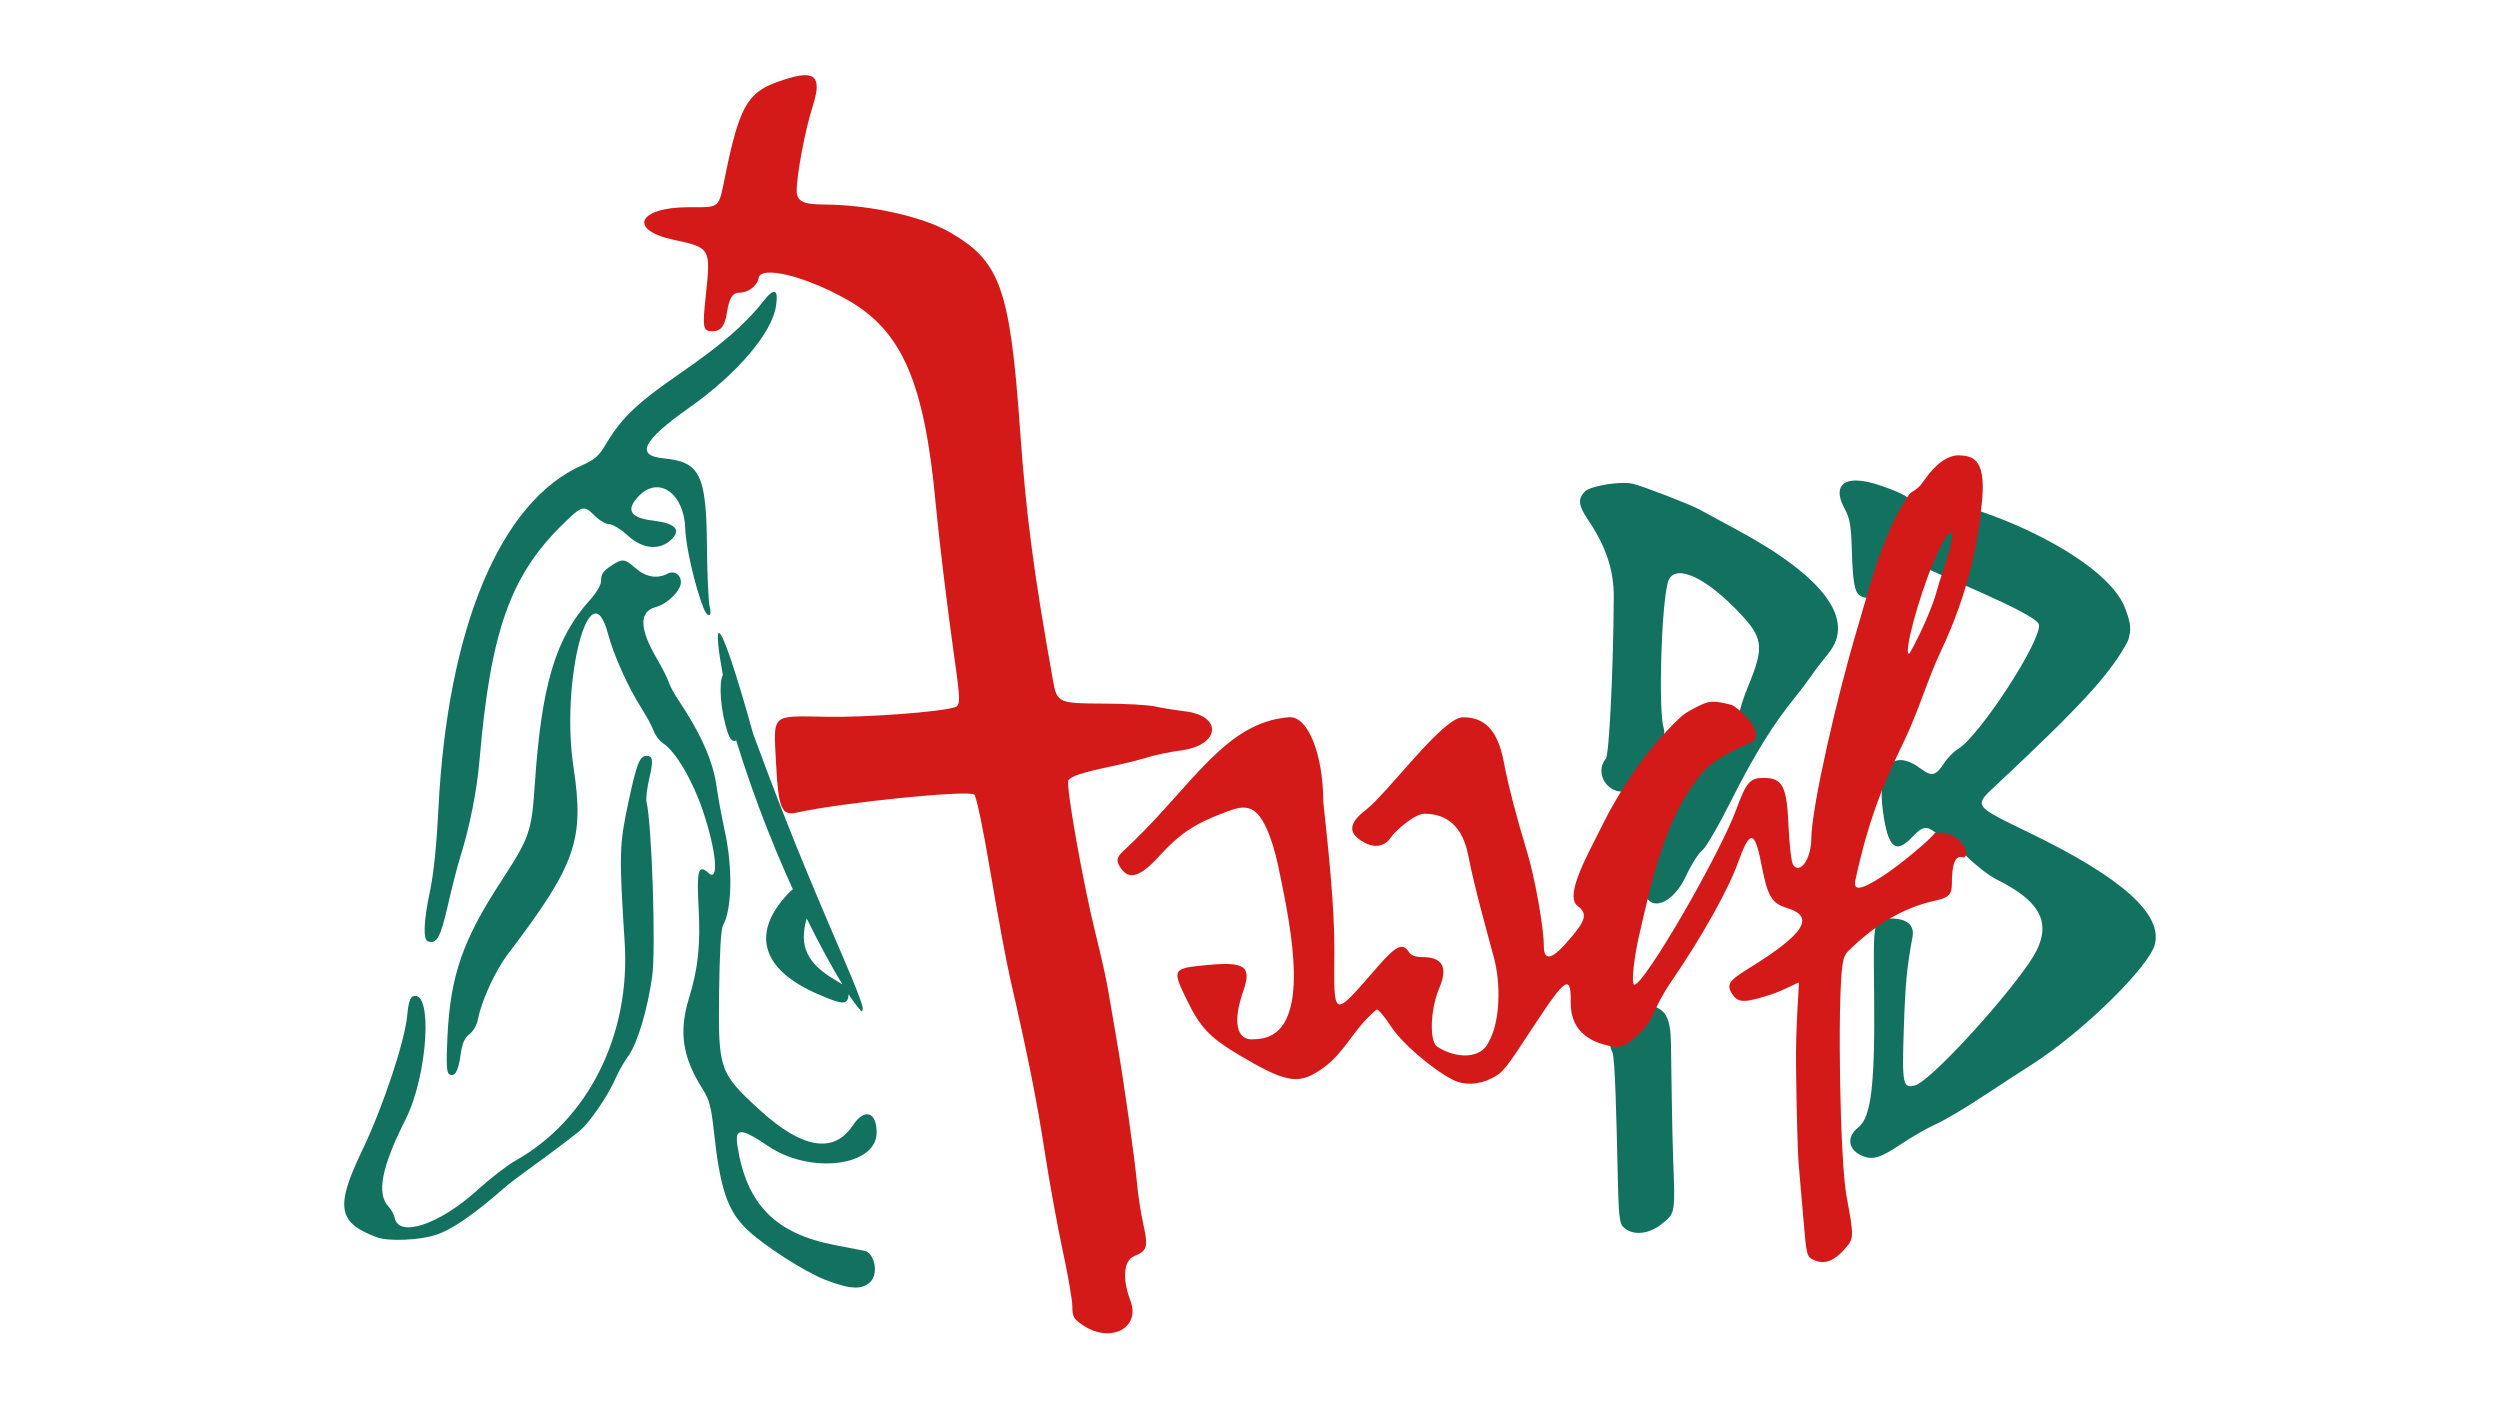 <svg xmlns="http://www.w3.org/2000/svg" width="1514.667" height="853.333" version="1.1" viewBox="0 0 1514.67 853.33">
 <path style="fill:#12715F" d="m468.839 176.814c-1.37 0.126-3.537 2.084-6.499 5.875-10.715 13.715-25.344 26.351-50.75 43.84-26.022 17.913-35.435 27.026-45.296 43.853-3.402 5.805-6.345 8.291-13.641 11.517-49.507 21.894-81.553 98.486-87.018 207.986-1.088 21.799-2.912 39.698-5.075 49.786-3.87 18.052-4.354 29.558-1.29 30.657 5.292 1.897 7.66-2.373 12.056-21.735 2.455-10.813 5.881-24.171 7.612-29.683 5.69-18.121 9.988-39.794 11.593-58.463 6.722-78.159 18.645-111.805 50.709-143.083 11.537-11.254 12.505-11.491 19.249-4.747 2.756 2.756 6.676 5.011 8.711 5.011 2.035 0 6.963 3.005 10.95 6.68 9.298 8.571 19.737 9.454 26.918 2.273 5.738-5.738 1.828-9.6-11.3-11.155-14.016-1.66-16.858-6.437-8.818-14.828 12.107-12.637 27.599-1.788 28.227 19.768 0.311 10.66 5.849 34.759 10.982 47.79 2.58 6.549 5.492 5.909 3.798-0.834-0.75-2.986-1.486-19.335-1.635-36.331-0.382-43.562-4.14-51.173-26.323-53.3-17.24-1.653-12.633-10.767 15.462-30.586 29.101-20.529 50.235-45.272 52.698-61.698 0.883-5.891 0.442-8.756-1.319-8.593zm656.043 114.32c-10.224-0.194-13.329 6.041-7.14 17.331 2.922 5.331 3.75 9.983 4.16 23.36 0.654 21.366 1.675 27.08 5.204 29.137 5.369 3.13 9.385 0.05 11.292-8.657 1.052-4.802 4.204-13.28 7.512-20.908 2.295 2.73 6.135 5.316 11.831 8.442 12.86 7.058 75.82 31.651 77.529 38.457 2.248 8.956-35.955 67.821-49.025 75.542-2.504 1.479-6.261 5.298-8.351 8.486-5.088 7.762-7.506 8.36-14.025 3.475-16.973-12.719-26.773-1.801-23.054 25.685 3.002 22.191 7.655 26.335 17.654 15.733 6.35-6.733 8.663-7.132 14.544-2.506 2.336 1.837 4.974 3.342 5.863 3.342 0.888 0 6.409 4.696 12.266 10.438s13.952 12.068 17.989 14.057c29.884 14.724 35.451 29.192 19.82 51.506-19.235 27.46-60.373 71.501-68.752 73.604-7.356 1.846-7.854-0.684-6.746-34.349 0.898-27.278 1.851-37.337 5.268-55.607 1.347-7.201-3.318-11.209-13.049-11.209-10.925 0-10.682-1.093-10.194 45.935 0.566 54.579-1.774 74.481-9.467 80.502-7.75 6.065-6.311 14.236 3.117 17.703 5.912 2.174 10.461 0.702 22.281-7.204 6.897-4.613 16.588-10.177 21.532-12.364 4.944-2.187 17.355-9.498 27.578-16.25 10.224-6.751 24.087-15.778 30.808-20.059 30.238-19.26 70.804-58.97 74.245-72.679 4.593-18.3-20.013-40.29-74.969-66.995-35.712-17.354-35.054-16.414-20.882-29.678 51.818-48.498 69.242-67.585 79.511-87.094 2.506-7.261 1.387-11.429-1.561-19.538-11.533-31.729-92.322-66.987-128.92-67.617-1.053-0.018-2.015 0.101-2.907 0.35-2.857-2.229-7.981-4.353-15.821-7.108-6.051-2.127-11.14-3.188-15.141-3.264zm-140.668 1.456c-8.479-0.084-21.196 2.391-23.947 5.143-4.434 4.434-4 8.503 1.82 17.128 10.985 16.276 15.743 30.584 15.645 47.031-0.26 43.562-2.799 95.35-4.791 97.718-6.587 7.832-0.399 20.045 10.157 20.045 9.244 0 27.927-28.955 24.88-38.558-3.287-10.357-1.51-73.312 2.489-88.16 3.091-11.479 20.274-4.999 40.339 15.21 17.802 17.929 18.608 22.707 8.119 48.144-2.731 6.623-4.965 13.759-4.965 15.858s-2.641 7.069-5.867 11.045c-3.227 3.976-7.173 9.404-8.77 12.063-1.596 2.659-7.695 11.206-13.553 18.993-6.492 8.628-12.809 19.509-16.179 27.865-3.04 7.54-7.456 17.334-9.812 21.765-4.587 8.628-5.322 14.192-2.555 19.362 4.838 9.039 17.261 2.644 24.251-12.484 3.144-6.805 7.54-13.759 9.768-15.452 2.243-1.704 10.208-15.384 17.84-30.64 13.27-26.524 25.23-45.883 38.178-61.803 3.362-4.134 7.908-10.149 10.101-13.365 2.193-3.216 6.853-9.333 10.357-13.595 16.748-20.365-2.535-46.436-55.431-74.942-9.646-5.199-19.794-10.705-22.55-12.234-5.375-2.983-34.291-14.15-40.505-15.643-1.331-0.32-3.062-0.475-5.019-0.494zm-606.951 47.007c-1.693 0.008-3.456 0.927-6.134 2.63-5.778 3.675-6.984 5.411-7.015 10.098-0.014 2.088-2.899 6.975-6.411 10.859-21.187 23.434-29.608 51.517-33.713 112.423-1.916 28.432-3.083 31.767-20.414 58.392-23.279 35.763-30.668 57.082-32.455 93.651-0.807 16.521-0.564 22.195 0.993 23.157 3.338 2.063 5.57-1.689 6.92-11.637 0.95-6.997 2.294-10.13 5.386-12.562 2.422-1.905 4.599-5.833 5.285-9.533 1.961-10.574 10.523-29.179 17.887-38.866 41.4-54.464 46.577-69.222 39.847-113.588-7.898-52.069 10.115-121.406 20.938-80.595 3.442 12.977 12.17 32.354 20.37 45.223 3.116 4.89 6.417 11.042 7.333 13.671 0.916 2.628 3.46 5.953 5.652 7.39 7.573 4.962 17.914 22.482 24.065 40.772 8.318 24.733 10 43.791 3.333 37.758-6.021-5.449-7.097-1.629-5.875 20.847 1.233 22.687-0.279 37.048-5.794 55.008-6.322 20.588-4.032 35.737 8.371 55.363 3.945 6.242 5.09 10.634 6.748 25.893 3.707 34.106 8.139 47.351 19.607 58.573 9.906 9.694 35.238 26.018 48.039 30.958 15.192 5.862 22.47 6.089 27.39 0.852 4.739-5.045 2.189-17.268-3.864-18.513-1.916-0.394-9.872-1.934-17.681-3.423-36.334-6.927-53.816-24.716-59.302-60.342-1.674-10.87 2.238-10.814 18.562 0.264 25.592 17.367 65.796 12.368 65.796-8.182 0-12.729-7.416-14.909-14.468-4.253-11.457 17.312-30.697 14.096-56.395-9.423-24.328-22.265-25.125-24.523-24.606-69.718 0.286-24.927 1.115-39.685 2.354-41.937 5.538-10.07 6.005-34.865 1.082-57.494-1.931-8.877-4.112-20.65-4.845-26.162-2.092-15.724-9.341-32.238-23.382-53.253-2.529-3.785-5.153-8.671-5.828-10.862-0.676-2.19-3.748-8.284-6.829-13.541-10.885-18.573-11.186-28.932-0.92-31.697 7.096-1.911 15.241-9.935 15.241-15.014 0-4.681-4.151-7.337-8.136-5.204-6.081 3.254-13.145 2.066-19.171-3.225-3.726-3.272-5.784-4.767-7.96-4.757zm58.262 43.902c-1.387 0.343-0.37 9.91 2.415 25.553-2.538 4.219-1.555 21.784 3.196 35.411 1.382 3.965 3.42 5.347 4.855 3.996 5.104 16.632 11.478 35.113 19.235 54.731 3.674 9.292 7.413 18.22 11.163 26.742 1.327 3.011 2.653 5.951 3.976 8.845-0.912 0.756-1.84 1.588-2.794 2.591-22.737 23.902-16.294 46.062 17.686 60.829 15.431 6.706 18.145 6.829 18.841 0.849 0.028-0.24 0.026-0.448 0.039-0.67 2.846 4.36 5.118 7.438 6.607 8.985 0.626 0.914 1.142 1.387 1.488 1.282 0.347-0.105 0.51-0.784 0.467-2.085-1.605-8.303-17.018-41.466-35.1-85.4-3.496-8.486-7.051-17.264-10.676-26.416-7.871-19.878-14.584-37.758-20.671-54.342-10.17-36.734-18.417-61.471-20.725-60.9zm-43.769 74.443c-4.215 0-6.074 4.771-11.143 28.621-5.429 25.546-5.565 30.917-2.143 84.434 3.588 56.118-22.065 107.379-66.163 132.206-5.053 2.845-15.402 10.831-22.996 17.747-23.103 21.042-47.961 29.284-50.251 16.661-0.321-1.771-2.002-4.759-3.734-6.641-7.288-7.919-4.137-23.933 10.372-52.737 13.579-26.957 16.701-79.249 4.451-74.549-1.709 0.656-2.806 4.33-3.448 11.547-1.391 15.652-14.797 55.826-27.361 81.994-16.355 34.065-14.711 43.594 9.044 52.419 6.87 2.552 25.305 1.834 35.413-1.38 9.908-3.15 23.335-12.391 42.629-29.343 1.819-1.598 8.207-6.45 14.197-10.783 13.645-9.871 24.052-17.692 30.385-22.832 6.035-4.898 17.23-21.157 21.787-31.645 1.864-4.29 5.248-10.287 7.519-13.323 5.704-7.626 11.857-27.88 14.813-48.766 2.31-16.318-0.135-91.538-3.448-106.042-0.416-1.823 0.35-8.089 1.703-13.925 2.529-10.905 2.201-13.663-1.627-13.663zm96.991 98.503c8.13 16.536 15.703 30.238 21.64 39.962-1.015-0.692-2.248-1.447-3.807-2.344-17.456-10.036-22.757-20.718-17.833-37.618zm509.821 52.333c-4.919-0.318-11.424 5.54-11.424 10.688 0 1.459-2.799 5.074-6.22 8.031-5.949 5.142-6.122 5.585-3.996 10.199 1.547 3.356 2.466 41.059 3.017 66.628 0.74 34.314 1.015 36.941 4.179 39.671 5.448 4.699 14.864 3.763 22.416-2.229 8.543-6.778 8.439-6.185 7.147-39.947-0.615-16.078-1.203-60.899-1.304-68.979-0.204-16.22-3.009-21.442-12.853-23.913-0.311-0.078-0.634-0.126-0.962-0.147z"/>
 <path style="fill:#D41919" d="m488.297 45.564c-3.917-0.127-9.703 1.337-17.627 4.204-17.894 6.472-22.845 15.422-31.227 56.452-4.205 20.586-2.749 19.313-22.085 19.313-30.901 0-37.19 13.823-9.004 19.79 22.019 4.662 22.308 5.157 19.33 33.025-2.196 20.556-1.878 22.352 3.949 22.352 5.03 0 7.552-3.198 8.772-11.126 1.393-9.056 3.411-12.259 7.725-12.259 5.203 0 10.838-4.314 11.473-8.784 1.131-7.96 28.592-1.226 53.956 13.233 33.205 18.928 46.605 50.082 53.413 124.171 1.727 18.792 7.291 64.675 10.991 90.642 4.033 28.302 4.06 30.829 0.352 31.98-9.224 2.864-52.751 6.11-76.846 5.731-35.027-0.551-32.861-2.543-31.251 28.697 1.375 26.694 3.312 31.35 12.215 29.382 27.889-6.166 104.989-13.956 107.909-10.903 1.304 1.363 5.498 21.623 9.888 47.775 4.192 24.974 9.488 53.539 11.767 63.476 10.819 47.173 16.212 74.184 20.945 104.926 2.829 18.374 7.749 45.435 10.935 60.134 3.186 14.699 5.806 29.895 5.821 33.767 0.024 6.244 0.731 7.517 6.262 11.275 16.682 11.336 35.257 1.894 28.944-14.711-5.075-13.348-4.153-24.357 2.263-27.038 8.037-3.358 8.608-5.42 5.452-19.692-1.459-6.598-3.112-17.259-3.673-23.691-1.334-15.296-8.403-65.037-12.699-89.364-1.866-10.565-4.123-23.72-5.016-29.233-0.893-5.512-4.166-20.181-7.277-32.597-7.673-30.626-18.365-90.875-16.626-93.688 1.561-2.526 8.165-4.713 24.948-8.258 8.268-1.746 18.794-4.354 23.387-5.797 4.594-1.443 13.485-3.28 19.758-4.081 23.766-3.037 25.714-20.875 2.589-23.705-5.86-0.717-14.039-2.048-18.173-2.958-4.134-0.91-18.083-1.687-30.999-1.727-27.42-0.085-28.442-0.531-30.757-13.436-11.759-65.543-16.367-100.521-20.03-152.006-6.141-86.321-11.951-102.59-42.96-120.332-16.619-9.509-48.779-16.515-76.227-16.607-12.374-0.042-16.176-2.03-16.176-8.461 0-9.559 5.162-36.933 9.501-50.386 4.256-13.194 3.587-19.242-3.891-19.484zm698.559 230.289c-6.467-0.089-14.071 4.873-21.151 15.298-4.853 7.147-7.145 5.528-9.599 9.227-15.8 23.818-22.506 52.679-30.708 80.059-12.497 41.717-27.784 108.543-27.985 127.616-0.13 12.363-6.691 21.881-11.011 15.973-1.039-1.42-2.302-12.15-2.807-23.842-1.038-24.03-3.593-28.88-15.212-28.88-8.029 0-10.401 2.7-16.135 18.373-10.351 28.297-55.956 106.906-62.023 106.906-2.386 0 0.444-19.29 2.606-28.623 7.95-34.33 15.415-71.457 37.672-98.777 7.503-9.21 21.028-15.293 30.045-19.169 9.017-3.876-2.433-17.827-11.207-22.886-11.797-2.908-13.446-2.809-21.55 1.297-4.557 2.309-7.52 4.009-10.551 6.927-19.638 18.908-35.43 42.143-47.44 66.616-7.168 14.607-22.115 40.473-14.126 46.725 6.545 5.122 5.404 8.947-6.763 22.697-9.027 10.202-13.553 10.759-13.553 1.669 0-10.907-5.414-41.378-10.066-56.655-6.633-21.782-11.416-40.253-14.224-54.93-3.575-18.683-11.137-26.9-24.762-26.913-12.323 0.168-45.04 45.41-58.801 56.151-10.826 8.257-10.98 14.54-0.492 19.964 6.369 3.293 12.211 2.007 15.809-3.484 2.22-3.388 14.102-14.172 20.16-14.172 8.897 0 22.395 3.167 26.605 25.359 3.525 18.58 12.547 50.633 15.567 61.91 3.986 15.068 4.185 38.208-3.328 51.254-4.758 10.26-19.88 9.915-31.051 2.596-4.913-3.219-4.195-22.907 1.302-35.68 5.284-12.278 1.889-18.581-10.013-18.581-4.759 0-7.105-0.945-8.843-3.563-3.447-5.192-7.637-3.119-18.197 8.997-28.049 32.182-26.856 32.6-26.57-9.345 0.118-25.51-3.317-58.774-6.729-90.277-0.008-28.436-9.238-52-20.72-51.137-38.182 2.871-58.302 40.633-95.202 76.107-7.932 7.626-10.94 8.92-6.949 15.011 5.099 7.782 11.98 5.733 23.485-6.991 11.897-12.979 20.604-19.341 39.969-26.58 12.014-4.491 20.561-7.217 29.164 20.948 2.219 7.264 4.185 17.555 5.119 22.127 7.694 37.685 17.033 94.269-16.624 94.468-10.767 1.259-13.384-10.216-6.68-29.291 5.223-14.861 1.034-17.864-21.877-15.677-21.191 2.023-21.428 2.42-12.459 20.918 8.15 16.81 13.926 22.941 31.459 33.402 27.996 16.703 35.903 18.254 48.932 9.636 15.754-10.221 19.513-24.365 34.767-37.016 1.131 0 5.019 4.607 8.64 10.24 6.373 9.913 24.679 25.732 37.378 32.299 6.815 3.524 15.681 3.208 23.624-0.844 6.929-3.535 7.985-4.852 26.069-32.507 18.674-28.557 22.09-30.684 21.831-13.585-0.289 19.065 14.055 25.149 26.536 26.991 5.878 0.868 11.341-4.451 15.635-8.557 8.946-8.553 6.791-13.506 19.272-31.738 18.044-26.36 34.096-55.041 39.952-71.385 7.261-20.263 10.124-19.817 14.361 2.234 3.489 18.161 6.134 22.603 15.038 25.271 17.684 5.298 11.113 15.679-23.414 36.992-11.74 7.246-13.189 9.626-9.396 15.415 3.463 5.286 7.473 5.281 23.739-0.029 7.063-2.306 16.101-7.393 16.472-7.022 0.371 0.371-2.011 25.492-1.681 51.543 0.33 26.051 1.011 51.876 1.515 57.389 0.503 5.512 1.767 20.17 2.809 32.573 2.085 24.826 2.041 24.659 7.154 26.774 5.753 2.379 11.543 0.306 17.368-6.217 6.449-7.222 6.438-6.973 1.73-32.815-3.961-21.744-5.606-117.564-2.408-140.301 0.581-4.129 1.607-6.331 3.938-8.599 15.089-14.678 31.755-25.571 52.281-30.091 8.006-1.763 10.023-3.693 10.023-10.03 0-11.012 1.565-16.308 5.268-16.443 0.992-0.177 1.668 0.468 1.994 0.36 4.849-1.909-2.868-16.271-16.054-14.98-0.574 0.056-1.084 0.04-1.561-0.013-1.472 3.166-21.004 19.453-31.462 26.218-13.615 8.807-18.08 9.094-16.636 2.418 8.944-41.365 19.315-62.893 29.858-84.908 8.43-17.604 14.147-37.414 21.934-53.804 16.817-35.399 22.898-67.031 25.034-92.039s-6.134-26.156-14.077-26.573zm-4.913 46.625c1.598 0.089 0.845 6.468-3.374 19.076-2.206 6.593-4.895 15.29-5.975 19.325-1.08 4.036-4.948 13.619-8.596 21.297-3.648 7.678-6.974 13.959-7.39 13.959-3.327 0 5.303-32.512 14.598-54.993 5.19-12.553 9.139-18.754 10.737-18.665z"/>
</svg>
